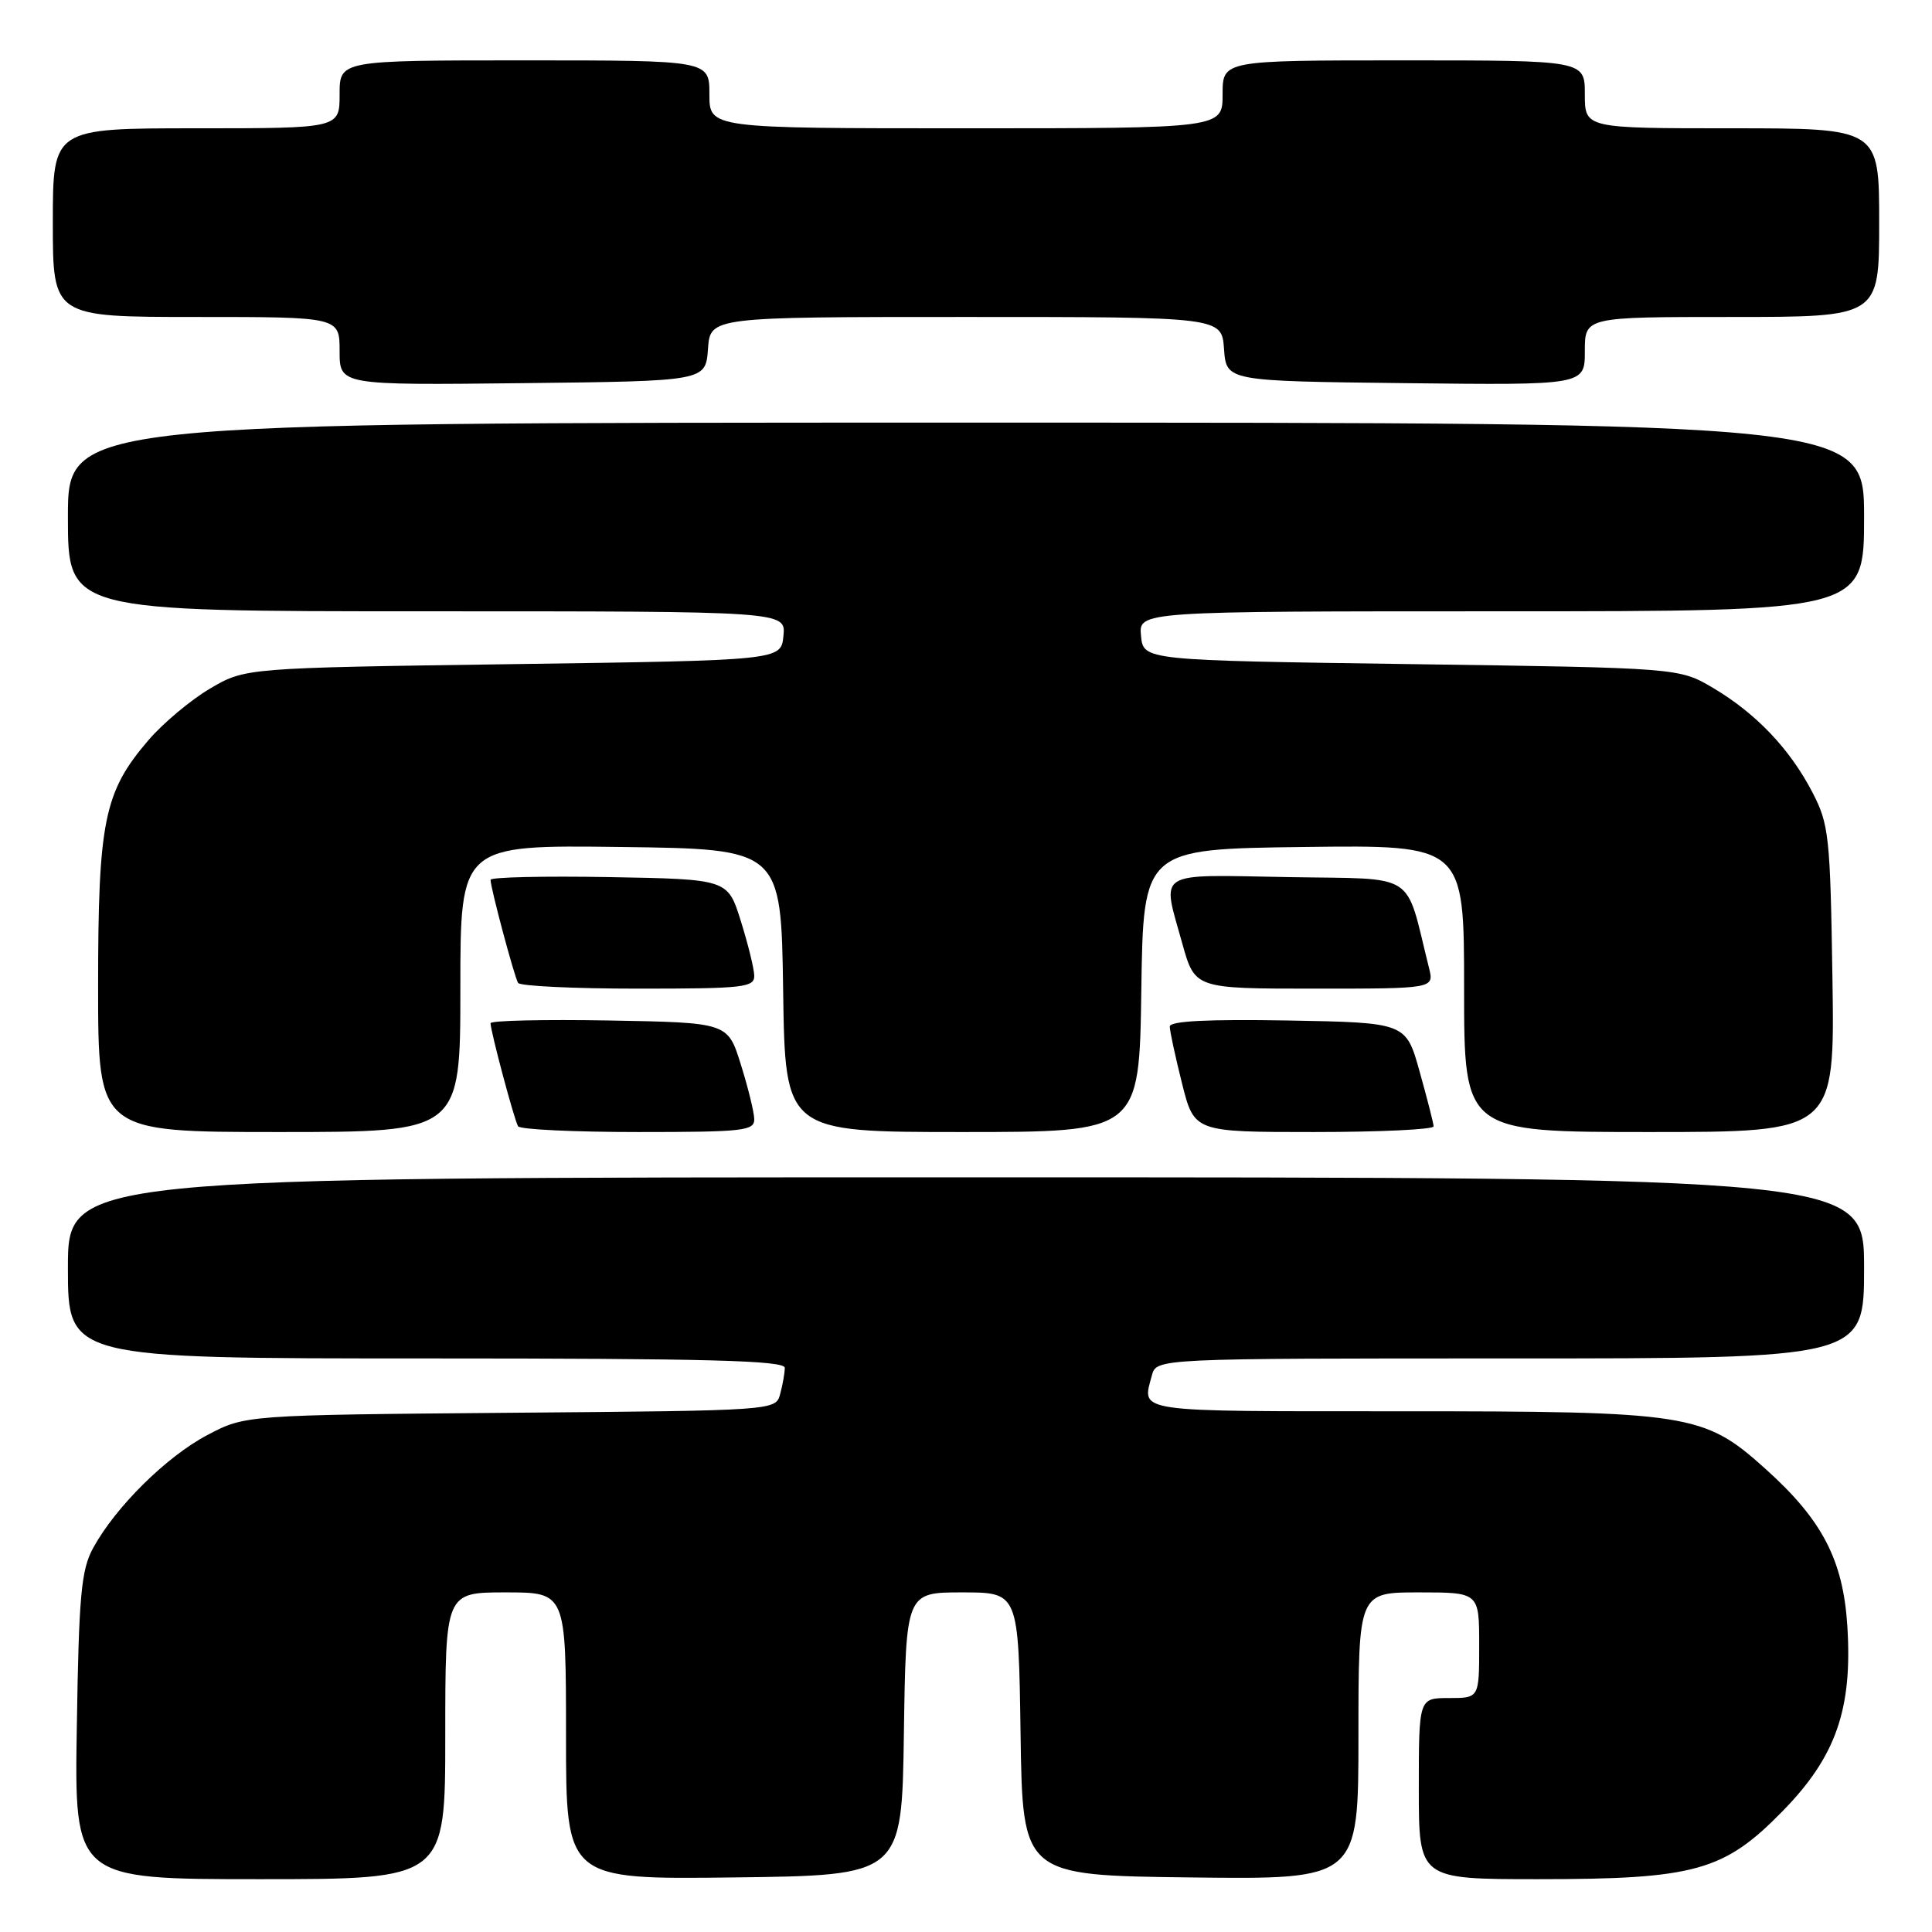 <?xml version="1.0" encoding="UTF-8" standalone="no"?>
<!DOCTYPE svg PUBLIC "-//W3C//DTD SVG 1.1//EN" "http://www.w3.org/Graphics/SVG/1.1/DTD/svg11.dtd" >
<svg xmlns="http://www.w3.org/2000/svg" xmlns:xlink="http://www.w3.org/1999/xlink" version="1.1" viewBox="0 0 256 256">
 <g >
 <path fill="currentColor"
d=" M 59.00 230.00 C 59.00 211.00 59.00 211.00 67.00 211.00 C 75.00 211.00 75.00 211.00 75.00 230.02 C 75.00 249.04 75.00 249.04 97.25 248.77 C 119.50 248.50 119.50 248.50 119.77 229.75 C 120.04 211.00 120.04 211.00 127.50 211.00 C 134.96 211.00 134.96 211.00 135.23 229.75 C 135.50 248.50 135.50 248.50 157.75 248.77 C 180.00 249.04 180.00 249.04 180.00 230.02 C 180.00 211.00 180.00 211.00 188.00 211.00 C 196.00 211.00 196.00 211.00 196.00 218.00 C 196.00 225.00 196.00 225.00 192.00 225.00 C 188.00 225.00 188.00 225.00 188.00 237.00 C 188.00 249.00 188.00 249.00 203.82 249.00 C 224.57 249.00 228.44 247.93 236.19 240.00 C 243.28 232.77 245.48 226.45 244.78 215.44 C 244.22 206.69 241.46 201.39 233.93 194.63 C 225.77 187.29 223.93 187.00 185.32 187.00 C 149.94 187.00 151.30 187.20 152.63 182.25 C 153.23 180.00 153.23 180.00 200.12 180.00 C 247.00 180.00 247.00 180.00 247.00 168.00 C 247.00 156.00 247.00 156.00 128.00 156.00 C 9.00 156.00 9.00 156.00 9.00 168.00 C 9.00 180.00 9.00 180.00 56.50 180.00 C 93.84 180.00 104.00 180.27 103.99 181.25 C 103.98 181.94 103.71 183.49 103.38 184.70 C 102.79 186.91 102.79 186.91 67.65 187.20 C 32.50 187.50 32.50 187.50 27.46 190.16 C 22.04 193.02 15.30 199.69 12.33 205.14 C 10.76 208.02 10.45 211.40 10.18 228.75 C 9.85 249.00 9.85 249.00 34.43 249.00 C 59.00 249.00 59.00 249.00 59.00 230.00 Z  M 61.00 130.98 C 61.00 111.96 61.00 111.96 82.25 112.23 C 103.50 112.50 103.50 112.50 103.77 131.25 C 104.04 150.00 104.04 150.00 127.50 150.00 C 150.96 150.00 150.96 150.00 151.23 131.25 C 151.50 112.50 151.50 112.50 172.75 112.23 C 194.00 111.96 194.00 111.96 194.00 130.98 C 194.00 150.00 194.00 150.00 218.56 150.00 C 243.11 150.00 243.11 150.00 242.81 129.75 C 242.52 110.80 242.35 109.21 240.16 105.00 C 237.18 99.25 232.69 94.53 227.00 91.16 C 222.50 88.50 222.50 88.50 187.00 88.00 C 151.50 87.50 151.50 87.50 151.19 84.25 C 150.87 81.00 150.87 81.00 198.94 81.00 C 247.00 81.00 247.00 81.00 247.00 68.50 C 247.00 56.00 247.00 56.00 128.00 56.00 C 9.00 56.00 9.00 56.00 9.00 68.50 C 9.00 81.00 9.00 81.00 56.56 81.00 C 104.13 81.00 104.13 81.00 103.81 84.25 C 103.50 87.50 103.50 87.50 68.00 88.00 C 32.50 88.50 32.50 88.50 27.83 91.24 C 25.27 92.75 21.58 95.84 19.64 98.11 C 13.79 104.94 13.00 108.81 13.00 130.68 C 13.00 150.00 13.00 150.00 37.00 150.00 C 61.00 150.00 61.00 150.00 61.00 130.98 Z  M 99.94 148.25 C 99.91 147.29 99.10 144.03 98.15 141.00 C 96.43 135.50 96.43 135.50 80.72 135.22 C 72.07 135.07 65.00 135.23 65.00 135.58 C 65.00 136.64 68.15 148.43 68.65 149.24 C 68.91 149.66 76.07 150.00 84.56 150.00 C 98.62 150.00 99.99 149.84 99.94 148.25 Z  M 189.96 149.25 C 189.95 148.84 189.11 145.57 188.11 142.00 C 186.30 135.50 186.30 135.50 170.65 135.22 C 160.03 135.04 155.00 135.29 155.00 136.02 C 155.00 136.61 155.73 139.99 156.62 143.54 C 158.24 150.00 158.24 150.00 174.12 150.00 C 182.85 150.00 189.98 149.66 189.96 149.25 Z  M 99.94 129.25 C 99.91 128.29 99.10 125.03 98.15 122.00 C 96.43 116.50 96.43 116.50 80.72 116.22 C 72.07 116.07 65.00 116.23 65.00 116.58 C 65.00 117.64 68.15 129.43 68.65 130.24 C 68.91 130.66 76.07 131.00 84.56 131.00 C 98.62 131.00 99.99 130.84 99.94 129.25 Z  M 189.35 128.25 C 186.10 115.26 188.06 116.53 170.69 116.22 C 152.85 115.91 153.94 115.23 156.66 125.02 C 158.33 131.00 158.33 131.00 174.18 131.00 C 190.04 131.00 190.04 131.00 189.35 128.25 Z  M 93.81 46.25 C 94.11 42.00 94.11 42.00 128.00 42.00 C 161.89 42.00 161.89 42.00 162.19 46.25 C 162.50 50.50 162.50 50.50 186.25 50.77 C 210.00 51.04 210.00 51.04 210.00 46.52 C 210.00 42.00 210.00 42.00 229.50 42.00 C 249.00 42.00 249.00 42.00 249.00 29.50 C 249.00 17.00 249.00 17.00 229.50 17.00 C 210.00 17.00 210.00 17.00 210.00 12.50 C 210.00 8.00 210.00 8.00 186.00 8.00 C 162.00 8.00 162.00 8.00 162.00 12.50 C 162.00 17.00 162.00 17.00 128.00 17.00 C 94.00 17.00 94.00 17.00 94.00 12.50 C 94.00 8.00 94.00 8.00 69.50 8.00 C 45.00 8.00 45.00 8.00 45.00 12.50 C 45.00 17.00 45.00 17.00 26.00 17.00 C 7.00 17.00 7.00 17.00 7.00 29.50 C 7.00 42.00 7.00 42.00 26.00 42.00 C 45.00 42.00 45.00 42.00 45.00 46.52 C 45.00 51.04 45.00 51.04 69.25 50.77 C 93.50 50.50 93.50 50.50 93.81 46.25 Z "/>
</g>
</svg>
